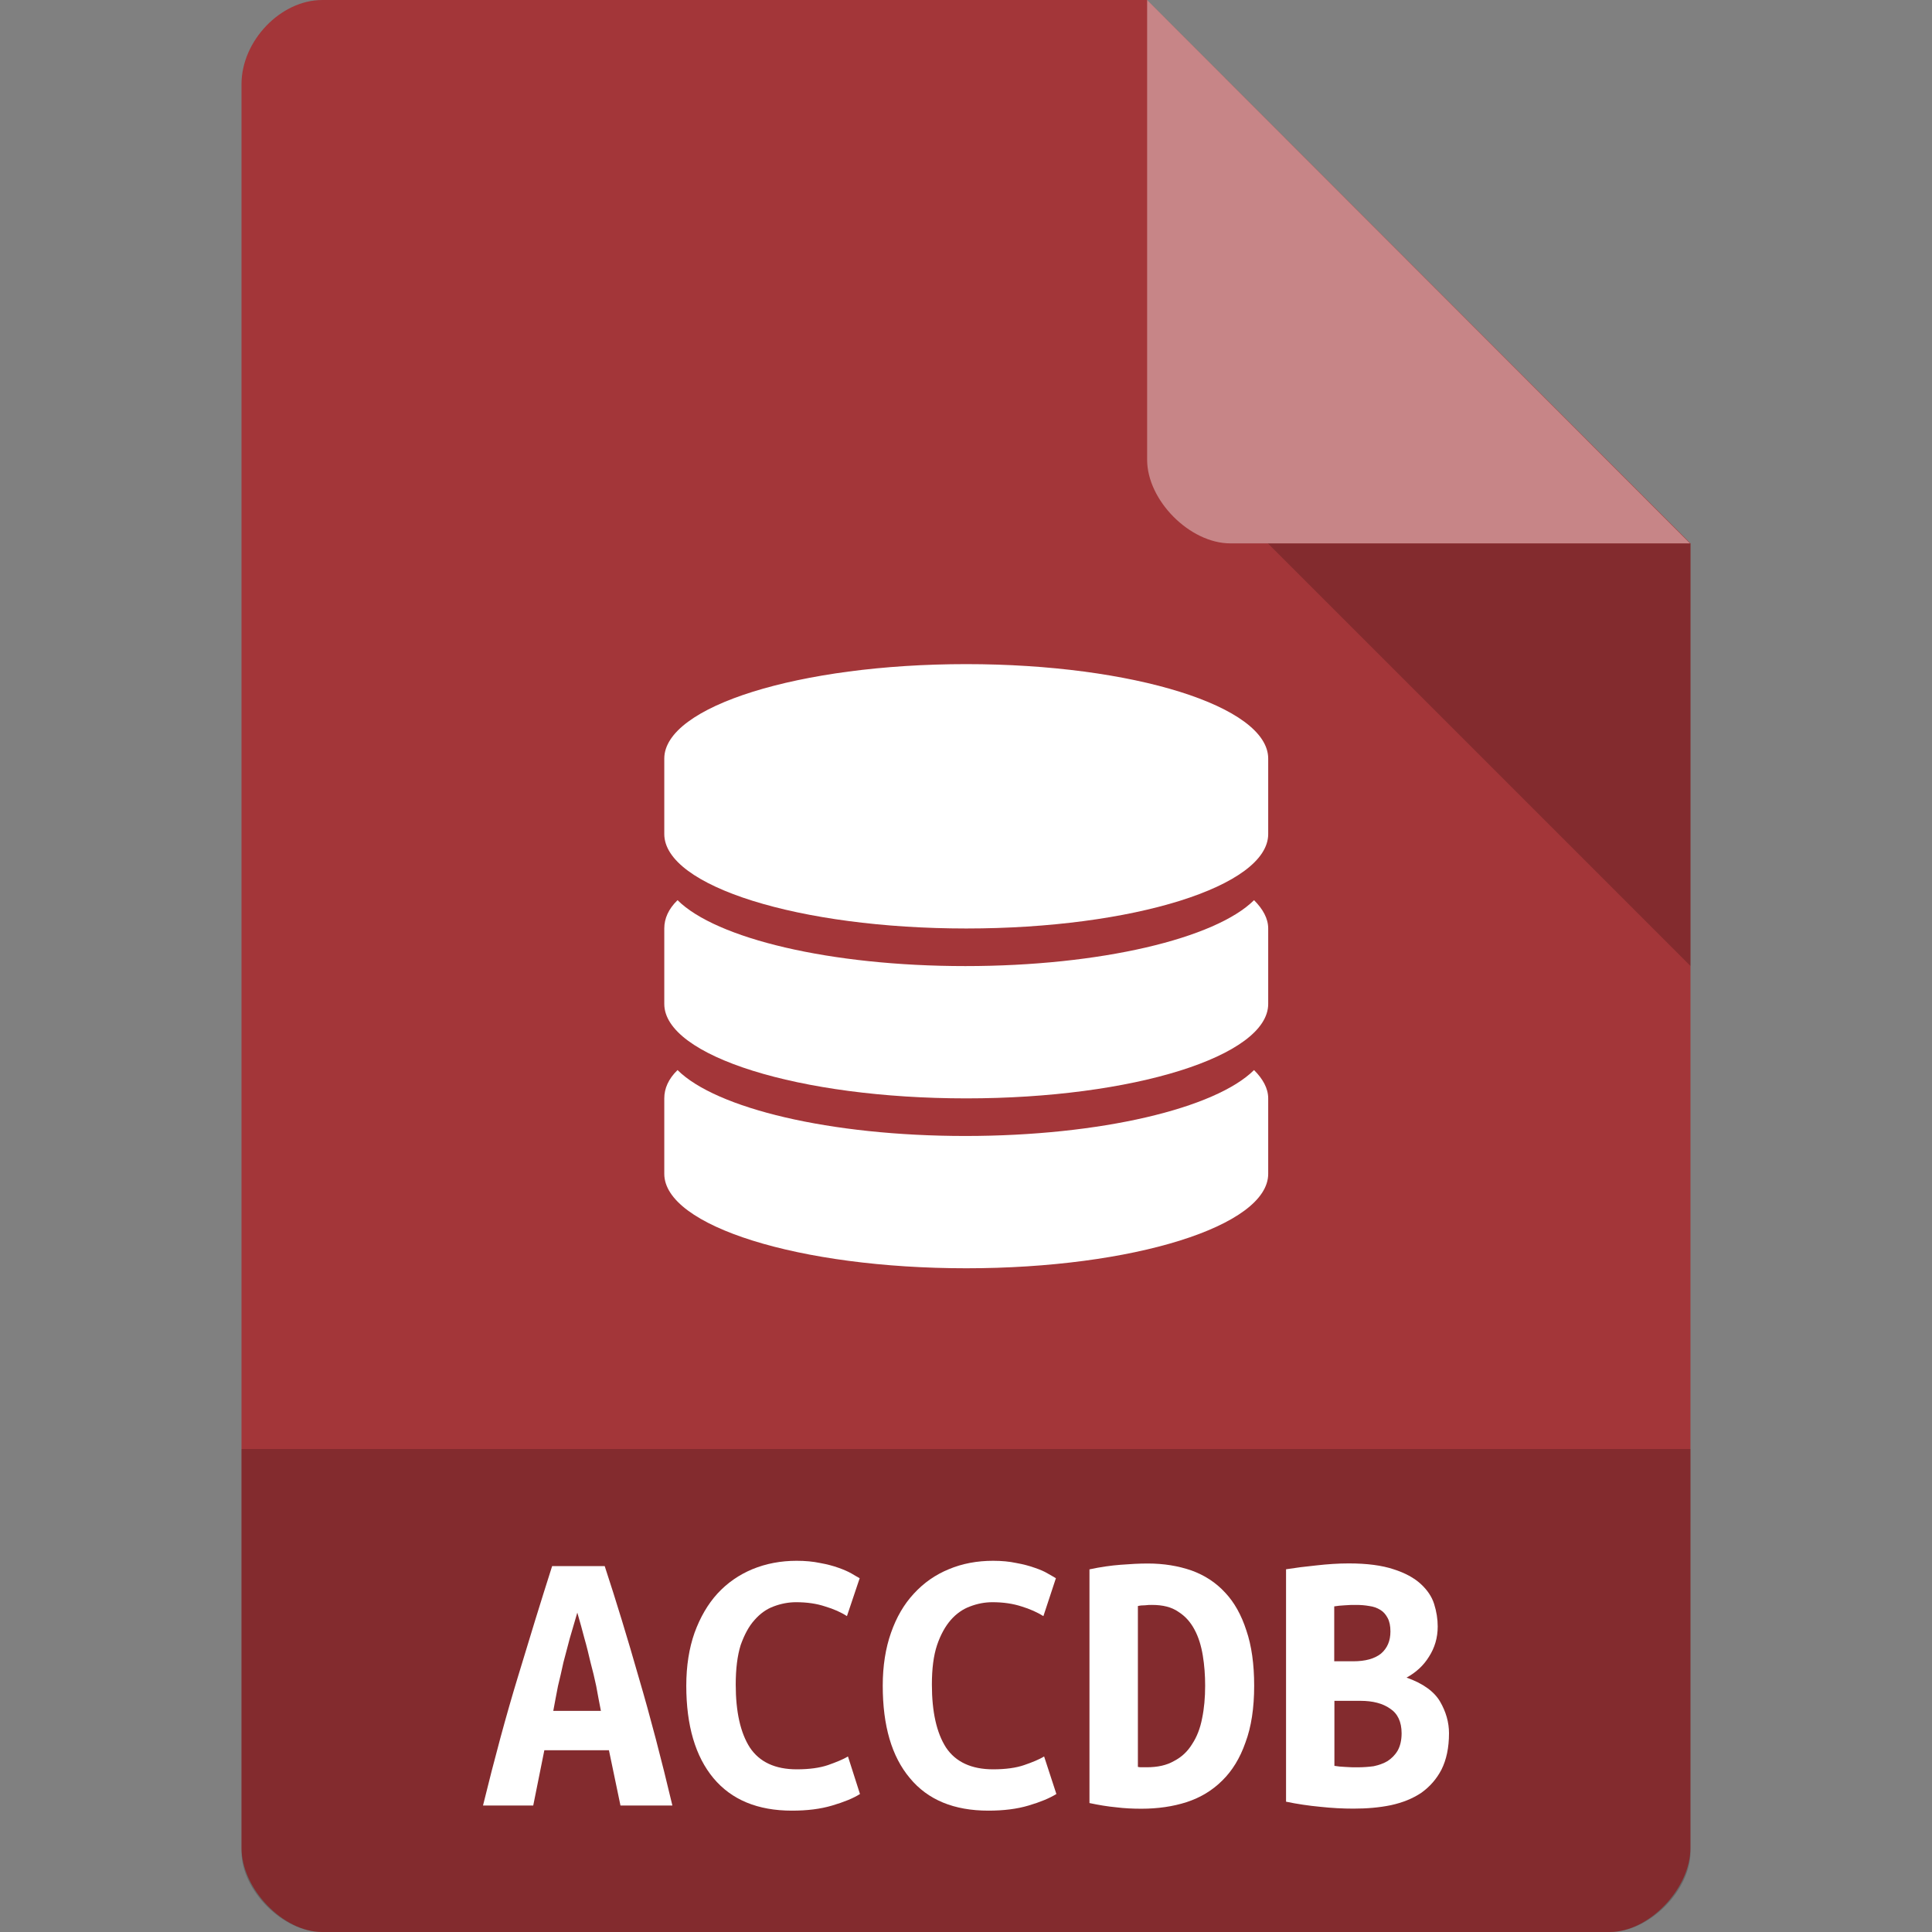 <?xml version="1.0" encoding="UTF-8" standalone="no"?>
<svg
   xmlns:dc="http://purl.org/dc/elements/1.1/"
   xmlns:cc="http://creativecommons.org/ns#"
   xmlns:rdf="http://www.w3.org/1999/02/22-rdf-syntax-ns#"
   xmlns:svg="http://www.w3.org/2000/svg"
   xmlns="http://www.w3.org/2000/svg"
   xmlns:sodipodi="http://sodipodi.sourceforge.net/DTD/sodipodi-0.dtd"
   xmlns:inkscape="http://www.inkscape.org/namespaces/inkscape"
   width="32"
   height="32"
   viewBox="0 0 32 32"
   id="svg2"
   version="1.1"
   inkscape:version="0.48.5 r10040"
   sodipodi:docname="application-vnd.ms-access.svg">
  <rect x="0" y="0" width="32" height="32" fill="#808080" stroke="none"/>
  <defs
     id="defs34" />
  <sodipodi:namedview
     pagecolor="#ffffff"
     bordercolor="#666666"
     borderopacity="1"
     objecttolerance="10"
     gridtolerance="10"
     guidetolerance="10"
     inkscape:pageopacity="0"
     inkscape:pageshadow="2"
     inkscape:window-width="1280"
     inkscape:window-height="970"
     id="namedview32"
     showgrid="true"
     inkscape:zoom="14.75"
     inkscape:cx="12.06099"
     inkscape:cy="13.993641"
     inkscape:window-x="0"
     inkscape:window-y="0"
     inkscape:window-maximized="1"
     inkscape:current-layer="svg2">
    <inkscape:grid
       type="xygrid"
       id="grid3034" />
  </sodipodi:namedview>
  <path
     style="fill:#a33639;fill-opacity:1"
     d="M 5.336,2.972e-4 C 4.648,3.122e-4 4,0.677 4,1.394 L 4,30.606 C 4,31.283 4.687,32 5.336,32 l 21.327,0 c 0.648,0 1.336,-0.717 1.336,-1.394 L 28,9 19,2e-7 z"
     id="path4-1"
     inkscape:connector-curvature="0"
     sodipodi:nodetypes="ssssssccs" />
  <path
     style="fill:#000000;fill-opacity:0.196"
     d="m 4,24 0,6.668 C 4,31.316 4.688,32 5.332,32 l 21.336,0 C 27.312,32 28,31.316 28,30.668 L 28,24 z"
     id="path18"
     inkscape:connector-curvature="0" />
  <g
     style="fill:#ffffff"
     id="g20"
     transform="matrix(1,0,0,0.776,0,6.71)">
    <path
       d="m 10.277,29.891 -0.191,-1.18 -1.07,0 -0.184,1.18 -0.832,0 C 8.191,28.887 8.383,27.969 8.578,27.145 8.773,26.312 8.961,25.523 9.145,24.781 l 0.871,0 c 0.191,0.75 0.379,1.543 0.566,2.387 0.191,0.836 0.375,1.746 0.555,2.723 l -0.859,0 M 9.562,25.773 c -0.043,0.191 -0.086,0.375 -0.125,0.551 -0.035,0.172 -0.07,0.344 -0.105,0.512 -0.027,0.168 -0.059,0.336 -0.09,0.504 -0.027,0.172 -0.051,0.348 -0.078,0.531 l 0.789,0 C 9.926,27.688 9.898,27.512 9.875,27.34 9.848,27.172 9.816,27.004 9.781,26.836 9.75,26.668 9.719,26.496 9.68,26.324 9.645,26.148 9.605,25.965 9.562,25.773"
       id="path22"
       inkscape:connector-curvature="0" />
    <path
       d="m 13.117,30 c -0.566,0 -1,-0.23 -1.301,-0.695 -0.297,-0.461 -0.449,-1.117 -0.449,-1.973 0,-0.422 0.047,-0.801 0.137,-1.129 0.094,-0.332 0.219,-0.609 0.379,-0.836 0.164,-0.23 0.359,-0.402 0.578,-0.52 0.227,-0.121 0.473,-0.18 0.734,-0.18 0.145,0 0.273,0.016 0.387,0.047 0.117,0.027 0.219,0.062 0.305,0.102 0.086,0.039 0.156,0.078 0.215,0.121 0.059,0.047 0.105,0.078 0.137,0.102 l -0.211,0.809 c -0.098,-0.082 -0.219,-0.152 -0.363,-0.207 -0.137,-0.059 -0.297,-0.09 -0.48,-0.09 -0.125,0 -0.25,0.031 -0.371,0.09 -0.117,0.055 -0.223,0.152 -0.316,0.289 -0.094,0.133 -0.168,0.312 -0.23,0.535 -0.055,0.227 -0.082,0.508 -0.082,0.844 0,0.582 0.078,1.031 0.234,1.344 0.16,0.309 0.418,0.465 0.777,0.465 0.211,0 0.379,-0.031 0.516,-0.09 0.137,-0.062 0.25,-0.121 0.332,-0.184 l 0.199,0.801 c -0.109,0.09 -0.266,0.172 -0.461,0.246 C 13.59,29.965 13.371,30 13.117,30"
       id="path24"
       inkscape:connector-curvature="0" />
    <path
       d="m 16.371,30 c -0.57,0 -1.004,-0.23 -1.301,-0.695 -0.301,-0.461 -0.449,-1.117 -0.449,-1.973 0,-0.422 0.047,-0.801 0.137,-1.129 0.09,-0.332 0.215,-0.609 0.379,-0.836 0.164,-0.23 0.355,-0.402 0.578,-0.52 0.223,-0.121 0.469,-0.18 0.734,-0.18 0.145,0 0.27,0.016 0.383,0.047 0.117,0.027 0.219,0.062 0.305,0.102 0.09,0.039 0.16,0.078 0.215,0.121 0.062,0.047 0.109,0.078 0.137,0.102 l -0.207,0.809 c -0.102,-0.082 -0.223,-0.152 -0.363,-0.207 -0.141,-0.059 -0.301,-0.09 -0.48,-0.09 -0.129,0 -0.25,0.031 -0.371,0.09 -0.117,0.055 -0.227,0.152 -0.32,0.289 -0.09,0.133 -0.168,0.312 -0.227,0.535 -0.059,0.227 -0.086,0.508 -0.086,0.844 0,0.582 0.078,1.031 0.234,1.344 0.16,0.309 0.422,0.465 0.781,0.465 0.207,0 0.379,-0.031 0.512,-0.09 0.141,-0.062 0.25,-0.121 0.332,-0.184 l 0.203,0.801 c -0.113,0.09 -0.266,0.172 -0.461,0.246 C 16.844,29.965 16.621,30 16.371,30"
       id="path26"
       inkscape:connector-curvature="0" />
    <path
       d="m 18.848,29.066 c 0.023,0.008 0.047,0.008 0.074,0.008 0.023,0 0.047,0 0.07,0 0.184,0 0.332,-0.043 0.453,-0.133 0.129,-0.086 0.227,-0.207 0.301,-0.363 0.078,-0.152 0.133,-0.336 0.164,-0.543 0.035,-0.215 0.051,-0.449 0.051,-0.703 0,-0.219 -0.012,-0.434 -0.039,-0.645 -0.027,-0.207 -0.07,-0.391 -0.137,-0.551 -0.066,-0.16 -0.152,-0.285 -0.266,-0.379 -0.113,-0.102 -0.258,-0.148 -0.438,-0.148 -0.035,0 -0.074,0 -0.117,0.008 -0.043,0 -0.082,0.004 -0.117,0.016 l 0,3.434 m 1.926,-1.734 c 0,0.473 -0.047,0.879 -0.145,1.215 -0.09,0.332 -0.219,0.602 -0.383,0.809 -0.164,0.211 -0.359,0.363 -0.59,0.461 -0.227,0.094 -0.477,0.141 -0.75,0.141 -0.141,0 -0.281,-0.008 -0.422,-0.031 -0.133,-0.016 -0.281,-0.047 -0.438,-0.09 l 0,-4.988 c 0.184,-0.051 0.355,-0.082 0.516,-0.098 0.16,-0.016 0.309,-0.027 0.449,-0.027 0.266,0 0.504,0.051 0.723,0.148 0.219,0.102 0.406,0.258 0.559,0.473 0.152,0.207 0.27,0.48 0.352,0.809 0.086,0.324 0.129,0.719 0.129,1.18"
       id="path28"
       inkscape:connector-curvature="0" />
    <path
       d="m 24,28.348 c 0,0.309 -0.043,0.566 -0.125,0.777 -0.082,0.203 -0.195,0.367 -0.336,0.496 -0.141,0.121 -0.305,0.207 -0.5,0.262 -0.191,0.051 -0.398,0.074 -0.621,0.074 -0.176,0 -0.359,-0.012 -0.551,-0.039 -0.191,-0.023 -0.379,-0.059 -0.566,-0.109 l 0,-4.961 c 0.152,-0.031 0.32,-0.059 0.5,-0.082 0.184,-0.027 0.363,-0.043 0.539,-0.043 0.305,0 0.551,0.043 0.742,0.125 0.191,0.078 0.34,0.184 0.449,0.312 0.109,0.129 0.184,0.27 0.223,0.43 0.039,0.16 0.059,0.32 0.059,0.48 0,0.242 -0.051,0.457 -0.145,0.645 -0.09,0.188 -0.215,0.336 -0.371,0.445 0.273,0.125 0.457,0.297 0.555,0.512 C 23.949,27.887 24,28.113 24,28.348 m -1.898,-0.691 0,1.387 c 0.055,0.012 0.117,0.02 0.18,0.023 0.07,0.008 0.137,0.008 0.203,0.008 0.09,0 0.18,-0.008 0.266,-0.023 0.086,-0.023 0.164,-0.059 0.23,-0.109 0.066,-0.055 0.125,-0.129 0.168,-0.223 0.043,-0.098 0.066,-0.223 0.066,-0.371 0,-0.246 -0.066,-0.422 -0.191,-0.527 C 22.902,27.711 22.738,27.656 22.531,27.656 l -0.43,0 m 0.312,-0.844 c 0.203,0 0.355,-0.055 0.461,-0.164 0.105,-0.117 0.156,-0.273 0.156,-0.473 0,-0.121 -0.016,-0.215 -0.047,-0.289 -0.031,-0.074 -0.07,-0.133 -0.121,-0.172 -0.055,-0.043 -0.113,-0.07 -0.184,-0.082 -0.07,-0.016 -0.141,-0.023 -0.215,-0.023 -0.062,0 -0.125,0 -0.188,0.008 -0.066,0.004 -0.125,0.012 -0.176,0.023 l 0,1.172 0.312,0"
       id="path30"
       inkscape:connector-curvature="0" />
  </g>
  <path
     style="fill:#000000;fill-opacity:0.196"
     d="m 21,9 7,7 0,-7 z"
     id="path6-4"
     inkscape:connector-curvature="0"
     sodipodi:nodetypes="cccc" />
  <path
     style="fill:#ffffff;fill-opacity:0.392"
     d="M 19,2.972e-4 27.992,9 20.379,9 C 19.706,9 19,8.287 19,7.614 z"
     id="path8-6"
     inkscape:connector-curvature="0"
     sodipodi:nodetypes="ccssc" />
  <g
     style="fill:#ffffff"
     id="g10"
     transform="matrix(0.938,0,0,0.938,0.996,-0.256)">
    <path
       d="m 16,12 c -2.945,0 -5.332,0.746 -5.332,1.668 l 0,1.332 c 0,0.922 2.387,1.668 5.332,1.668 2.945,0 5.332,-0.746 5.332,-1.668 l 0,-1.332 C 21.332,12.746 18.945,12 16,12 z"
       id="path12"
       inkscape:connector-curvature="0" />
    <path
       d="m 15.984,17.332 c -2.391,0 -4.402,-0.488 -5.082,-1.164 -0.16,0.156 -0.234,0.324 -0.234,0.5 l 0,1.332 c 0,0.922 2.387,1.668 5.332,1.668 2.945,0 5.332,-0.746 5.332,-1.668 l 0,-1.332 c 0,-0.176 -0.094,-0.344 -0.25,-0.5 -0.68,0.676 -2.711,1.164 -5.098,1.164 z"
       id="path14"
       inkscape:connector-curvature="0" />
    <path
       d="m 15.984,20.332 c -2.391,0 -4.402,-0.488 -5.082,-1.164 -0.16,0.156 -0.234,0.324 -0.234,0.5 l 0,1.332 c 0,0.922 2.387,1.668 5.332,1.668 2.945,0 5.332,-0.746 5.332,-1.668 l 0,-1.332 c 0,-0.176 -0.094,-0.344 -0.25,-0.5 -0.68,0.676 -2.711,1.164 -5.098,1.164 z"
       id="path16"
       inkscape:connector-curvature="0" />
  </g>
</svg>
